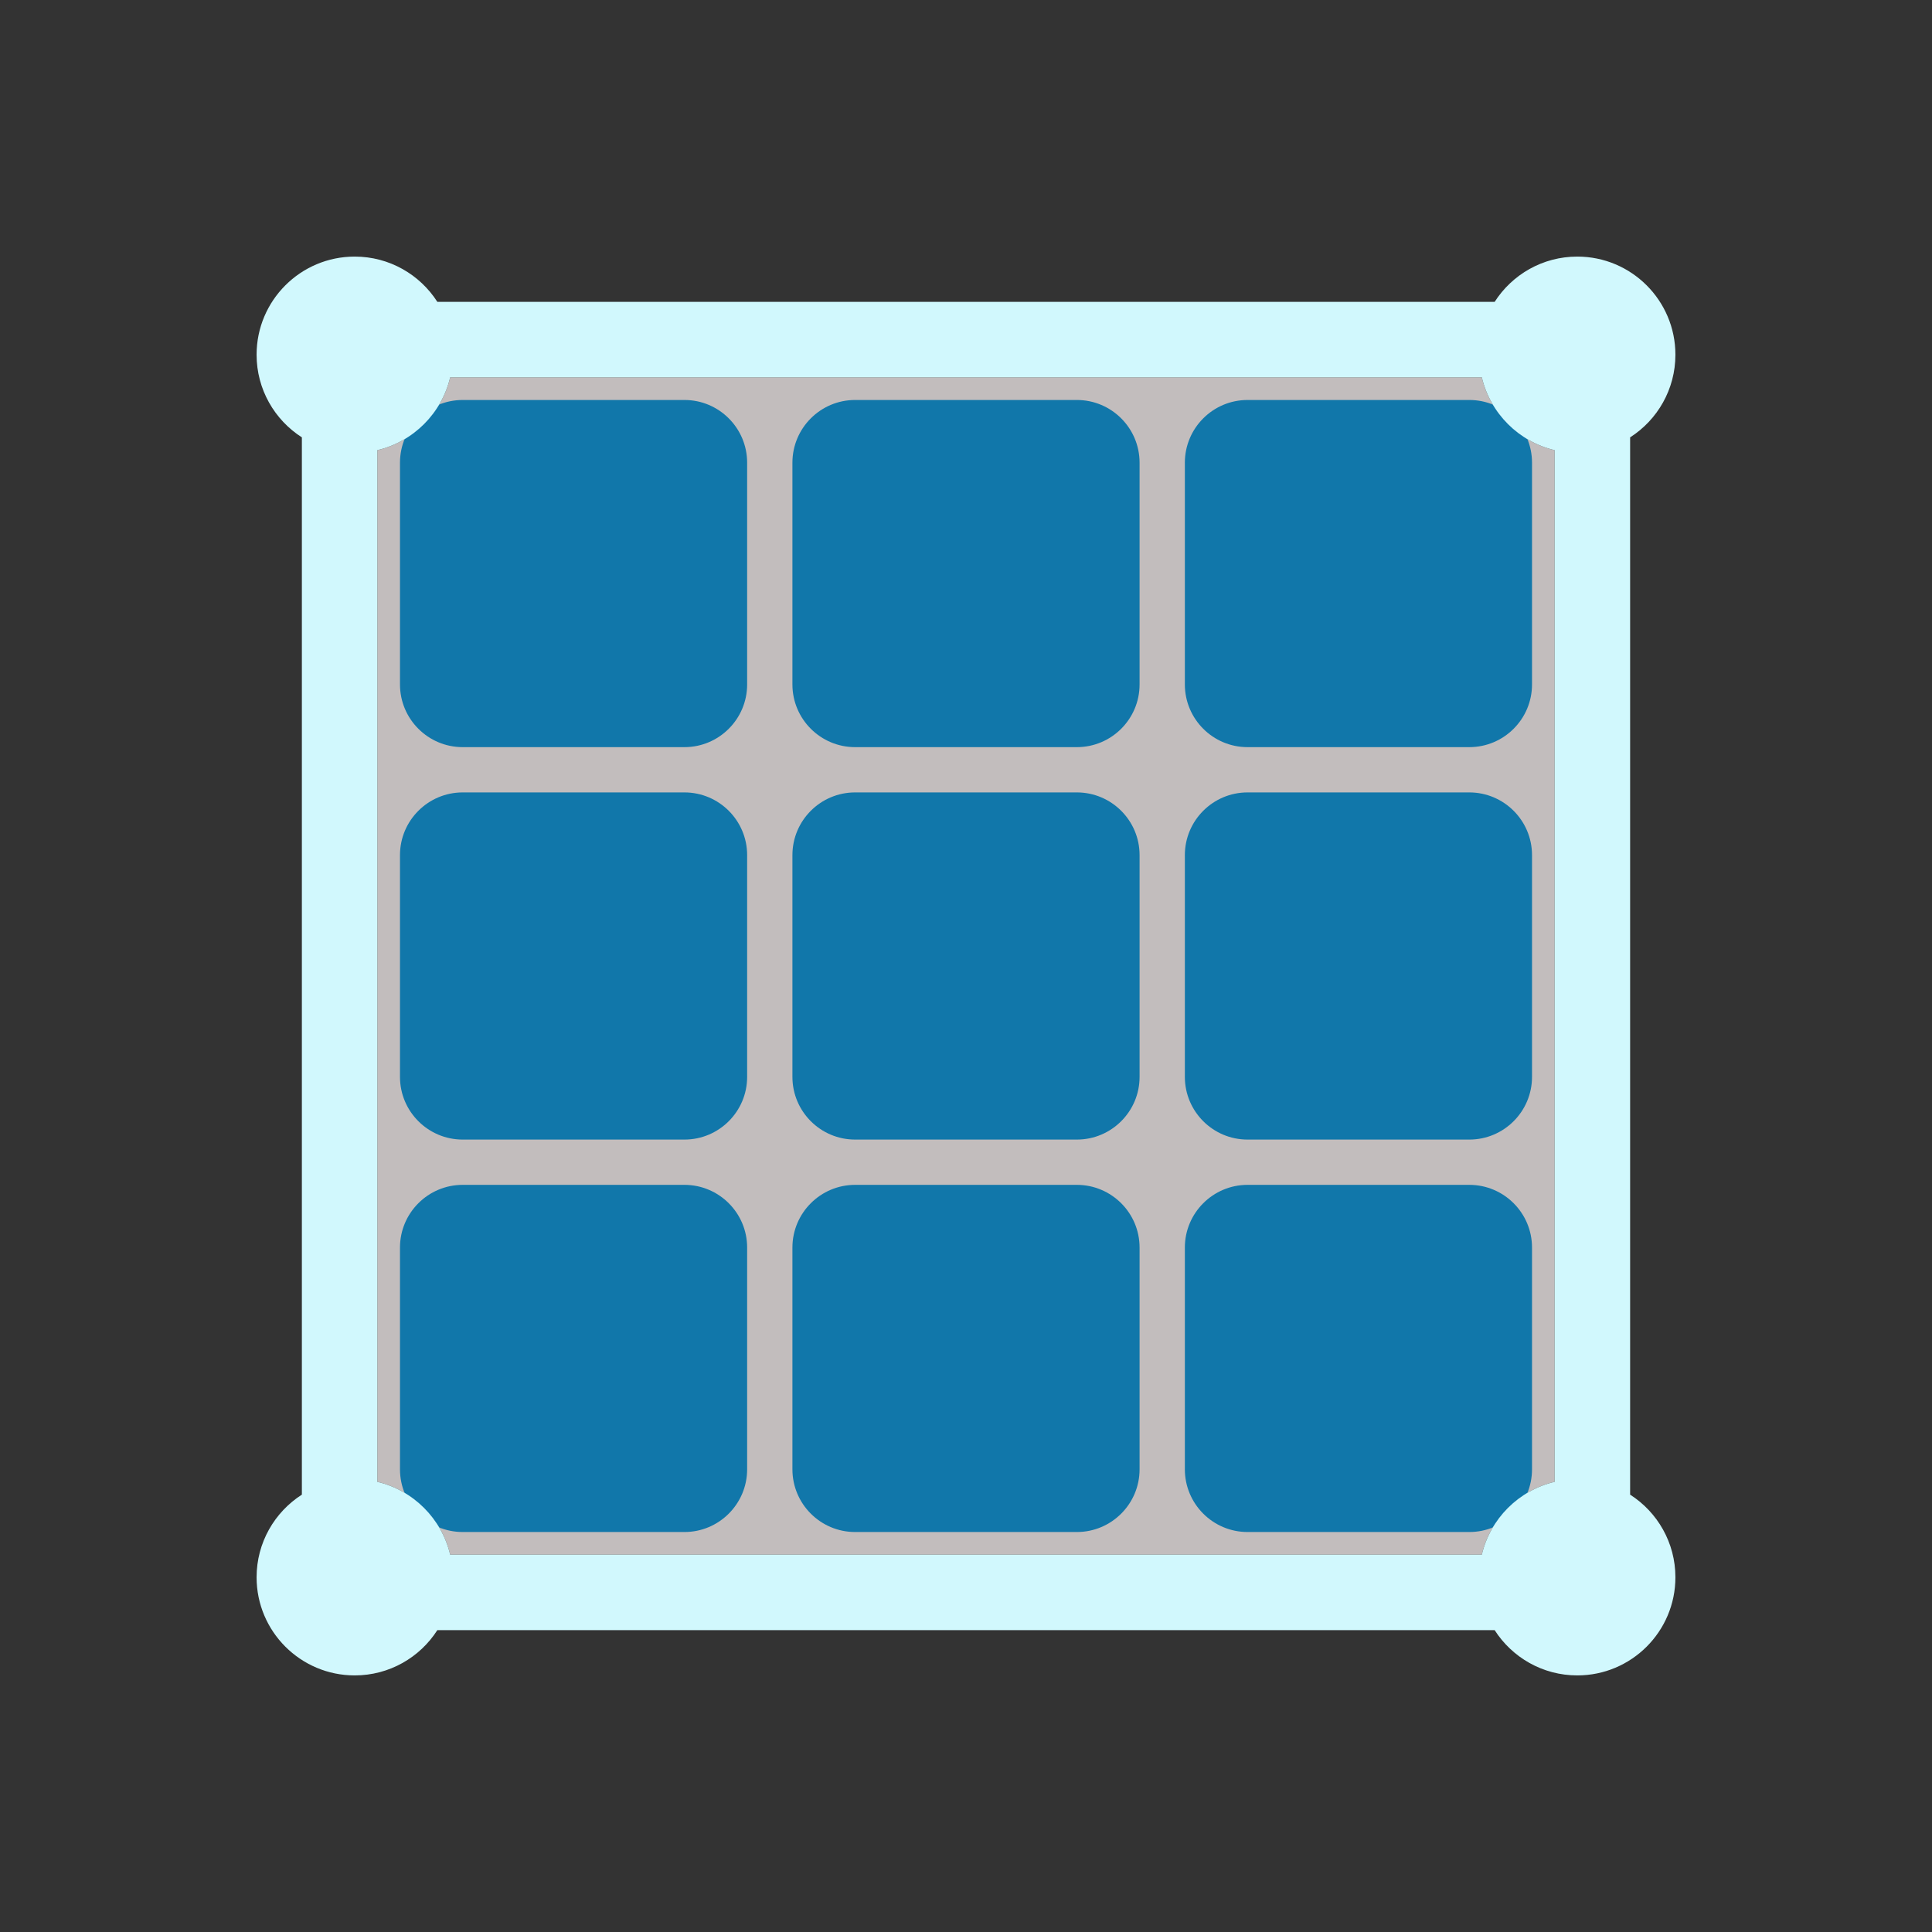 <?xml version="1.0" encoding="UTF-8" standalone="no"?><!DOCTYPE svg PUBLIC "-//W3C//DTD SVG 1.1//EN" "http://www.w3.org/Graphics/SVG/1.1/DTD/svg11.dtd"><svg width="100%" height="100%" viewBox="0 0 64 64" version="1.1" xmlns="http://www.w3.org/2000/svg" xmlns:xlink="http://www.w3.org/1999/xlink" xml:space="preserve" xmlns:serif="http://www.serif.com/" style="fill-rule:evenodd;clip-rule:evenodd;stroke-linejoin:round;stroke-miterlimit:2;"><rect x="0" y="0" width="64" height="64" fill="#333333" stroke="none"/><g id="grey"><path d="M49.087,12.5C49.369,13.692 50.308,14.631 51.5,14.913L51.5,49.087C50.308,49.369 49.369,50.308 49.087,51.5L14.913,51.5C14.631,50.308 13.692,49.369 12.5,49.087L12.5,14.913C13.692,14.631 14.631,13.692 14.913,12.5L49.087,12.5Z" style="fill:#c2bdbd;"/></g><g id="blue"><path d="M24.75,15.327L24.75,22.673C24.75,23.819 23.819,24.75 22.673,24.75L15.327,24.75C14.181,24.75 13.25,23.819 13.25,22.673L13.25,15.327C13.25,14.181 14.181,13.25 15.327,13.25L22.673,13.25C23.819,13.25 24.75,14.181 24.75,15.327ZM24.75,28.327L24.75,35.673C24.75,36.819 23.819,37.75 22.673,37.75L15.327,37.75C14.181,37.75 13.25,36.819 13.25,35.673L13.25,28.327C13.25,27.181 14.181,26.25 15.327,26.25L22.673,26.25C23.819,26.25 24.75,27.181 24.75,28.327ZM24.75,41.327L24.75,48.673C24.75,49.819 23.819,50.75 22.673,50.75L15.327,50.75C14.181,50.75 13.25,49.819 13.25,48.673L13.25,41.327C13.25,40.181 14.181,39.25 15.327,39.25L22.673,39.25C23.819,39.25 24.75,40.181 24.75,41.327ZM37.75,15.327L37.75,22.673C37.75,23.819 36.819,24.75 35.673,24.75L28.327,24.75C27.181,24.75 26.25,23.819 26.25,22.673L26.25,15.327C26.25,14.181 27.181,13.25 28.327,13.25L35.673,13.25C36.819,13.25 37.75,14.181 37.75,15.327ZM37.75,28.327L37.75,35.673C37.75,36.819 36.819,37.75 35.673,37.75L28.327,37.75C27.181,37.75 26.25,36.819 26.25,35.673L26.25,28.327C26.25,27.181 27.181,26.25 28.327,26.25L35.673,26.25C36.819,26.25 37.75,27.181 37.75,28.327ZM37.75,41.327L37.75,48.673C37.75,49.819 36.819,50.75 35.673,50.75L28.327,50.75C27.181,50.75 26.25,49.819 26.25,48.673L26.25,41.327C26.25,40.181 27.181,39.25 28.327,39.25L35.673,39.25C36.819,39.25 37.75,40.181 37.75,41.327ZM50.75,15.327L50.75,22.673C50.75,23.819 49.819,24.75 48.673,24.75L41.327,24.75C40.181,24.75 39.25,23.819 39.25,22.673L39.25,15.327C39.25,14.181 40.181,13.25 41.327,13.25L48.673,13.25C49.819,13.25 50.75,14.181 50.75,15.327ZM50.75,28.327L50.75,35.673C50.75,36.819 49.819,37.75 48.673,37.75L41.327,37.75C40.181,37.75 39.25,36.819 39.25,35.673L39.25,28.327C39.25,27.181 40.181,26.25 41.327,26.25L48.673,26.25C49.819,26.25 50.75,27.181 50.75,28.327ZM50.75,41.327L50.75,48.673C50.75,49.819 49.819,50.75 48.673,50.75L41.327,50.75C40.181,50.75 39.25,49.819 39.25,48.673L39.25,41.327C39.25,40.181 40.181,39.25 41.327,39.25L48.673,39.25C49.819,39.25 50.75,40.181 50.75,41.327Z" style="fill:#17a;"/><path d="M10,14.488C9.098,13.911 8.5,12.9 8.5,11.75C8.5,9.956 9.956,8.5 11.75,8.5C12.9,8.5 13.911,9.098 14.488,10L49.512,10C50.089,9.098 51.1,8.5 52.25,8.5C54.044,8.5 55.5,9.956 55.5,11.75C55.5,12.9 54.902,13.911 54,14.488L54,49.512C54.902,50.089 55.5,51.1 55.5,52.25C55.5,54.044 54.044,55.5 52.25,55.5C51.1,55.5 50.089,54.902 49.512,54L14.488,54C13.911,54.902 12.9,55.5 11.75,55.5C9.956,55.5 8.5,54.044 8.5,52.25C8.5,51.1 9.098,50.089 10,49.512L10,14.488ZM49.087,12.5L14.913,12.5C14.631,13.692 13.692,14.631 12.5,14.913L12.5,49.087C13.692,49.369 14.631,50.308 14.913,51.5L49.087,51.5C49.369,50.308 50.308,49.369 51.5,49.087L51.5,14.913C50.308,14.631 49.369,13.692 49.087,12.5Z" style="fill:#d1f8fd;"/></g></svg>